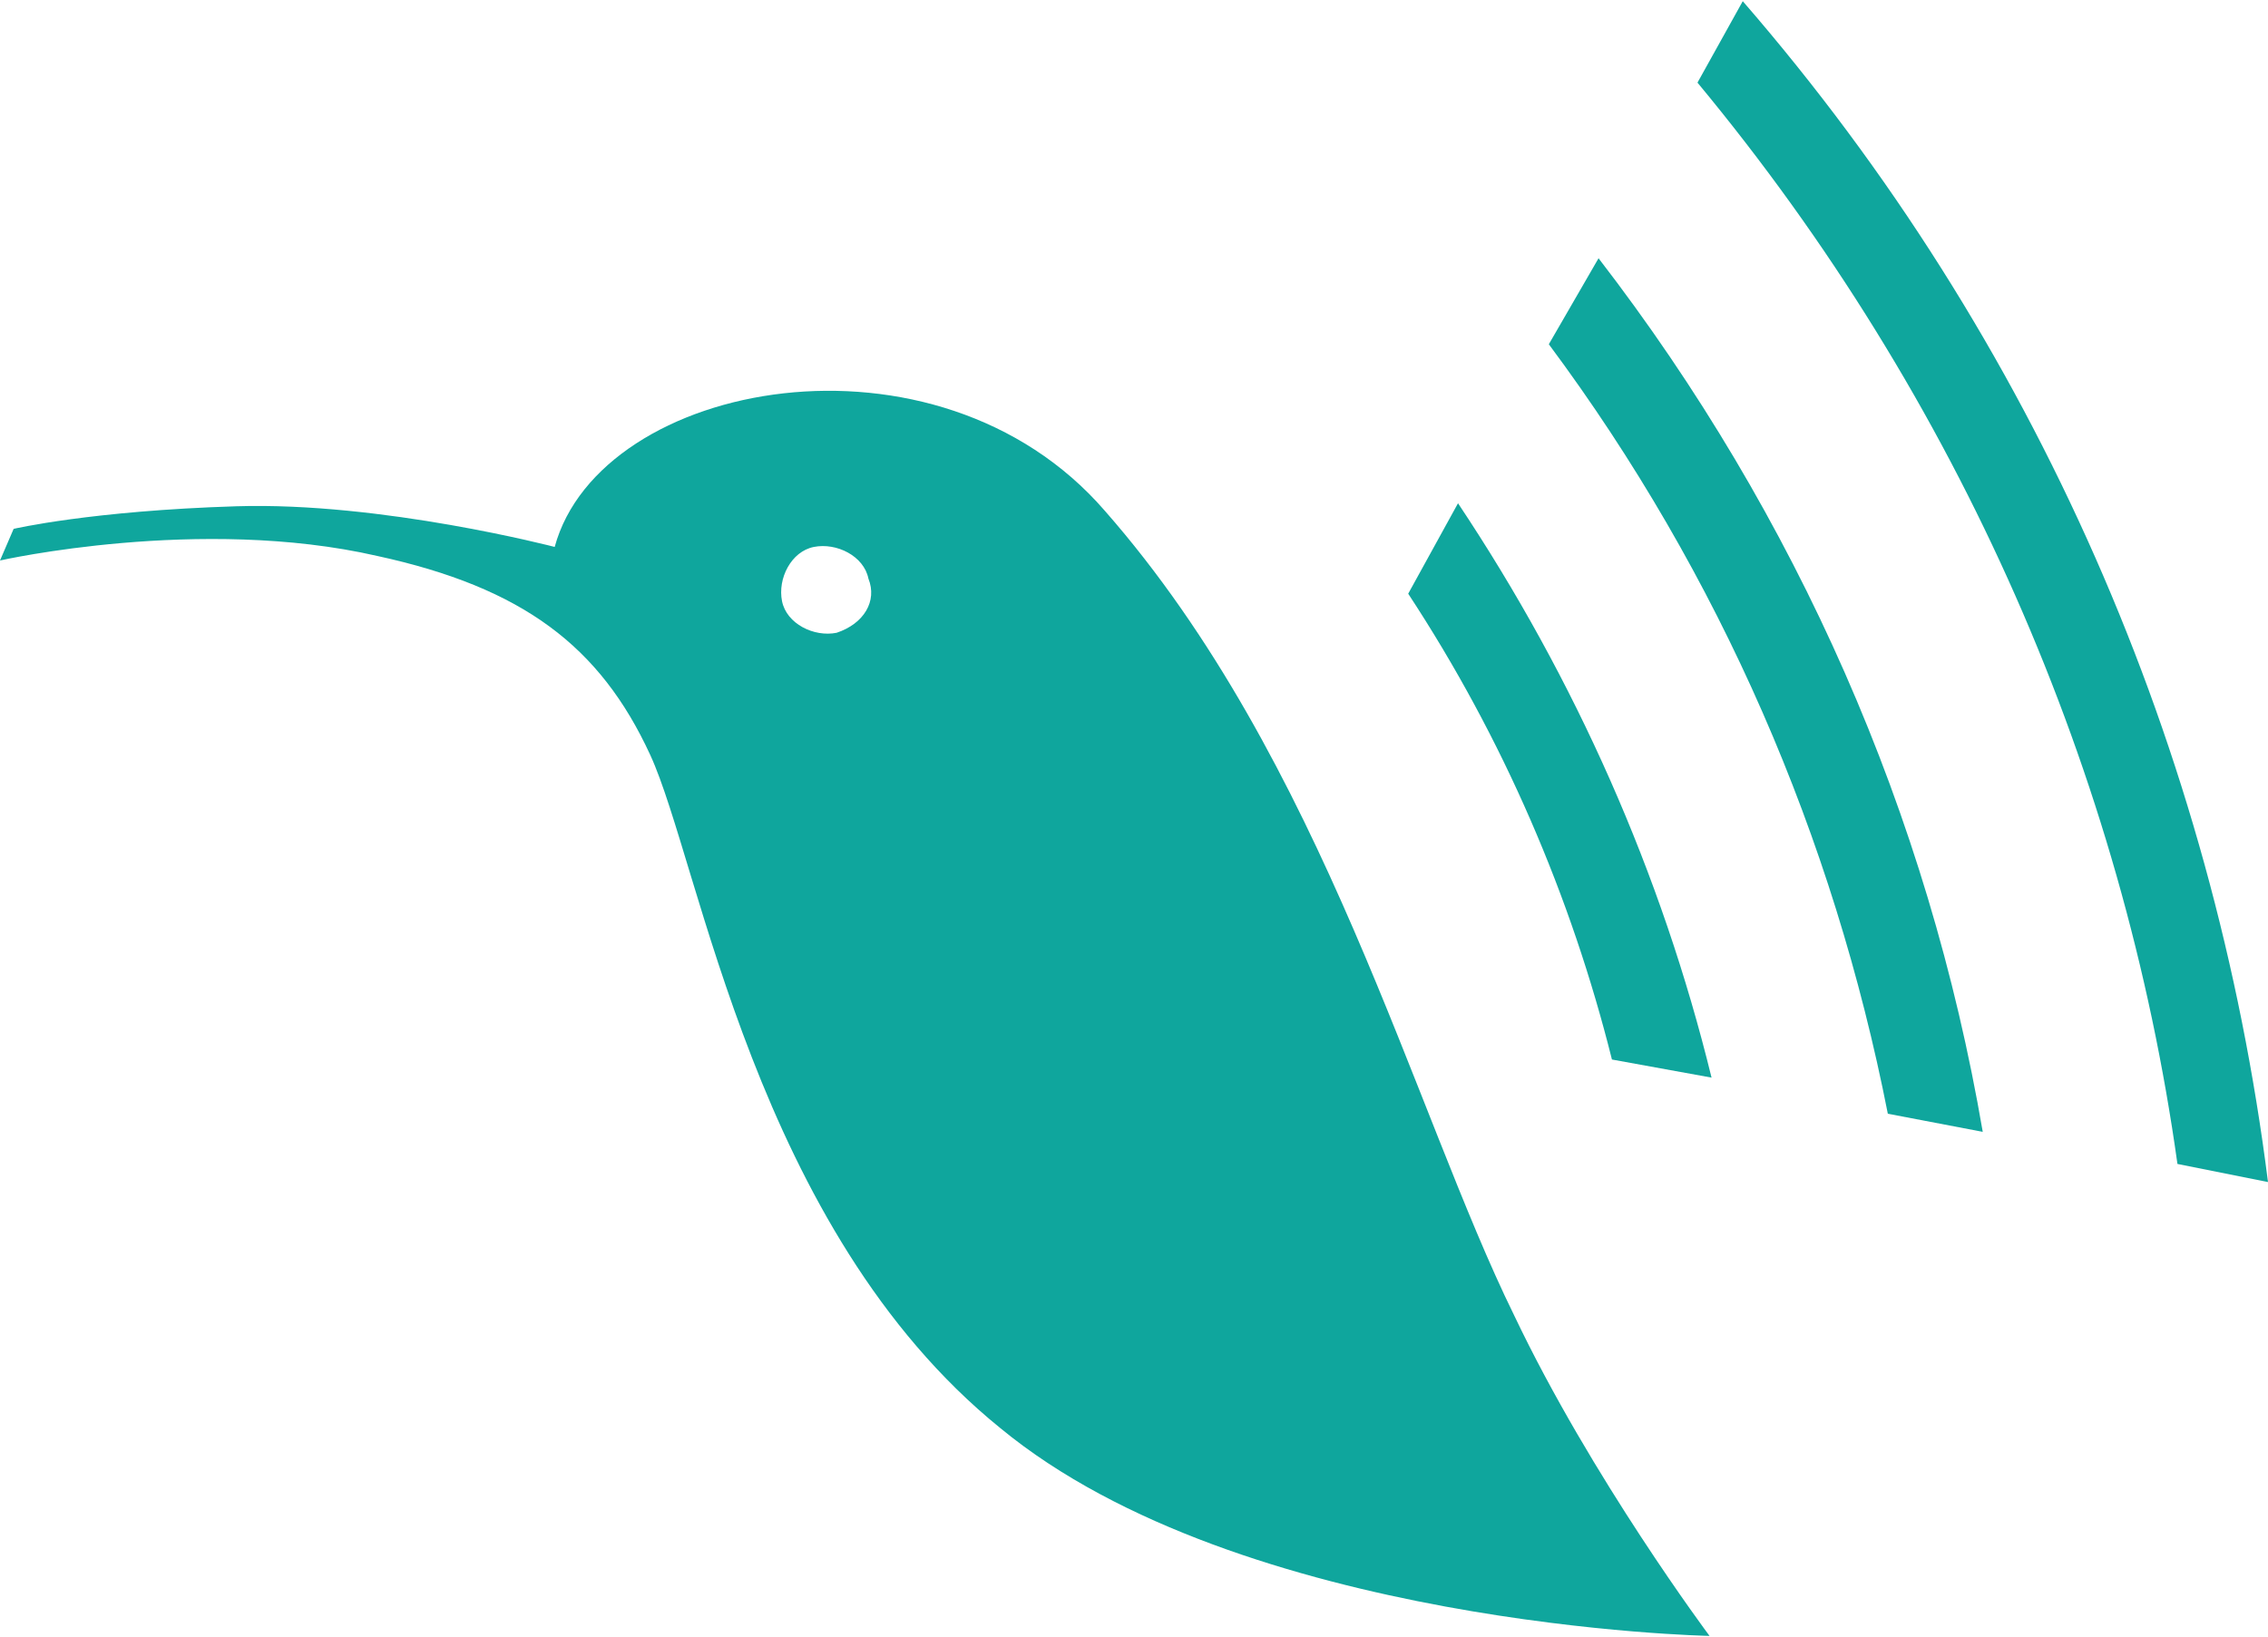 <svg width="950" height="686" viewBox="0 0 950 686" fill="none" xmlns="http://www.w3.org/2000/svg">
<path d="M634.185 551.021C592.286 465.824 554.197 318.15 462.783 214.02C392.318 132.61 251.388 159.116 232.344 229.166C232.344 229.166 159.974 210.234 99.032 212.127C38.089 214.02 5.713 221.593 5.713 221.593L0 234.846C0 234.846 83.796 215.914 158.07 232.953C219.013 246.206 251.388 270.818 272.337 316.257C293.287 361.695 316.14 515.049 418.981 598.352C519.917 681.656 716.076 685.442 716.076 685.442C716.076 685.442 666.56 619.178 634.185 551.021ZM350.42 265.138C340.898 267.032 329.471 261.352 327.567 251.886C325.662 242.419 331.376 231.06 340.898 229.166C350.42 227.273 361.847 232.953 363.751 242.419C367.56 251.886 361.847 261.352 350.42 265.138Z" fill="#0FA69D"/>
<path d="M729.994 0.5L711.027 34.622C821.031 167.32 889.309 324.662 912.068 487.691L950 495.274C927.241 315.184 853.273 142.676 729.994 0.5Z" fill="#0FA69D"/>
<path d="M669.586 108.206L648.76 144.24C720.704 240.964 768.036 350.963 790.755 466.652L830.514 474.238C807.795 341.48 752.89 216.309 669.586 108.206Z" fill="#0FA69D"/>
<path d="M610.719 210.863L589.858 248.762C629.683 309.399 658.129 375.722 675.197 443.939L716.918 451.519C696.057 366.247 660.025 284.765 610.719 210.863Z" fill="#0FA69D"/>
</svg>
